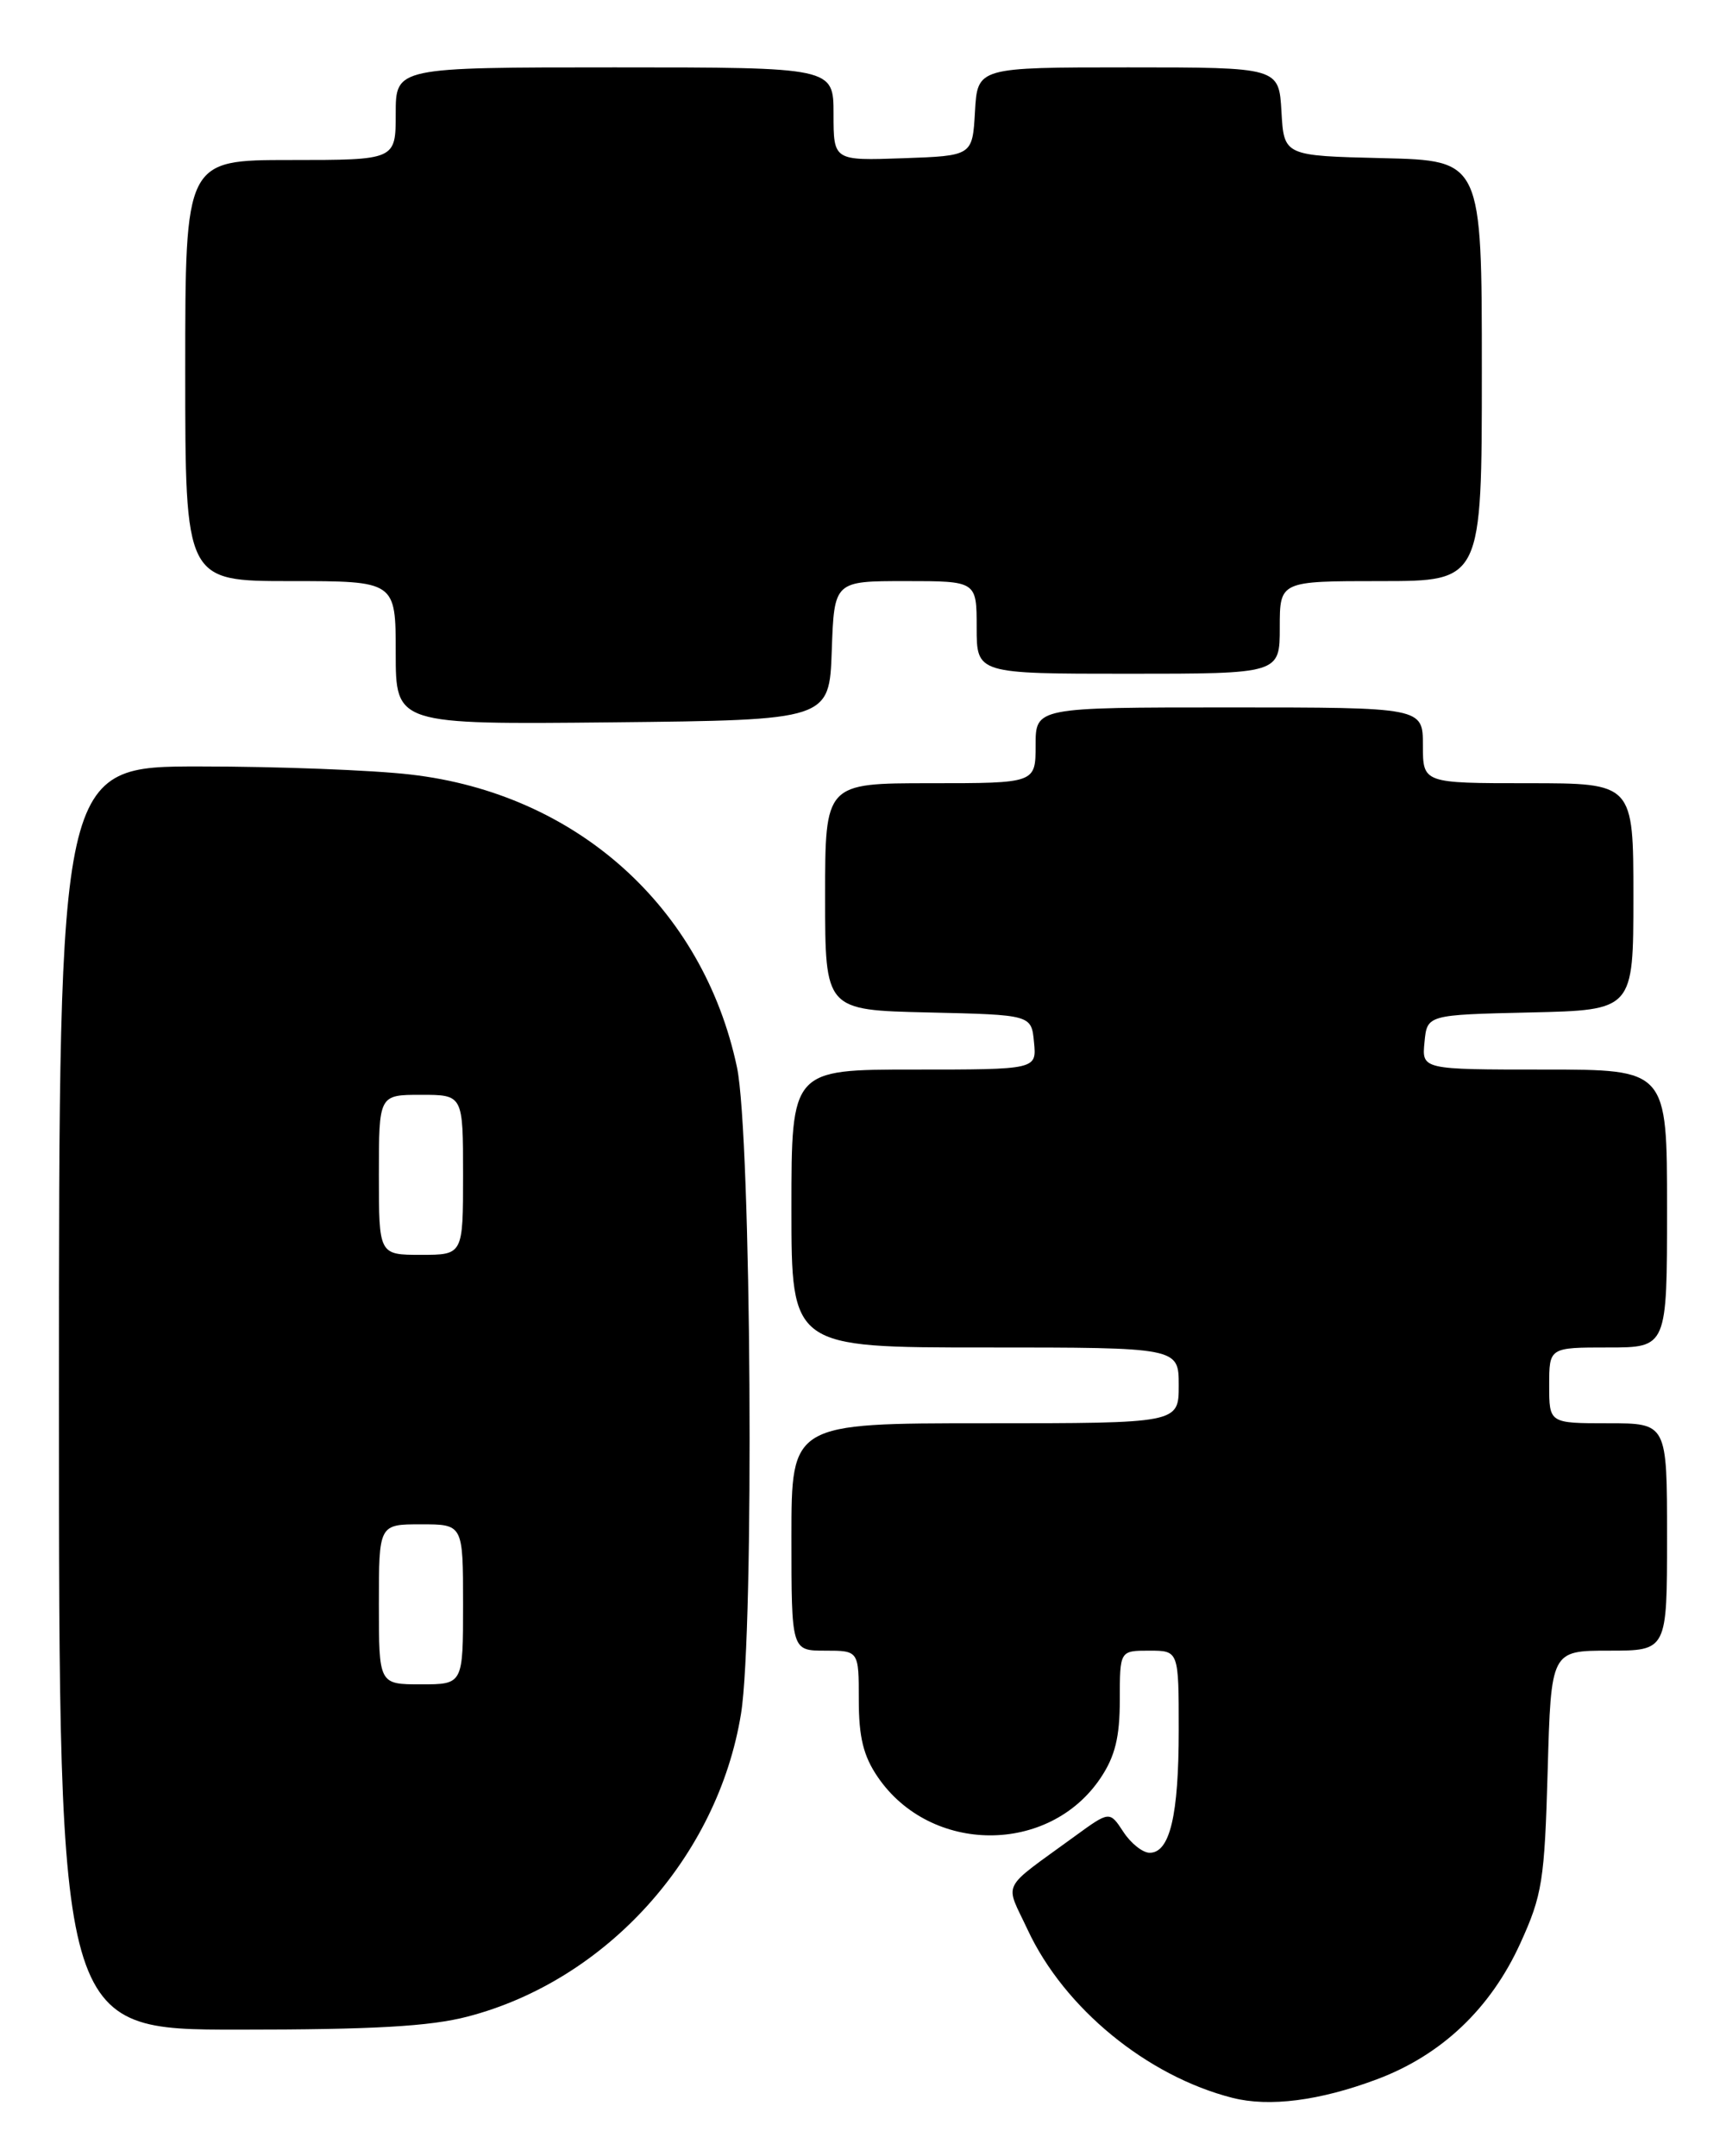 <?xml version="1.0" encoding="UTF-8" standalone="no"?>
<!DOCTYPE svg PUBLIC "-//W3C//DTD SVG 1.1//EN" "http://www.w3.org/Graphics/SVG/1.1/DTD/svg11.dtd" >
<svg xmlns="http://www.w3.org/2000/svg" xmlns:xlink="http://www.w3.org/1999/xlink" version="1.1" viewBox="0 0 205 256">
 <g >
 <path fill="currentColor"
d=" M 163.53 246.90 C 171.21 244.03 177.04 238.50 180.57 230.75 C 183.18 225.02 183.45 223.32 183.82 210.25 C 184.22 196.00 184.22 196.00 191.11 196.00 C 198.00 196.00 198.00 196.00 198.00 182.50 C 198.00 169.00 198.00 169.00 191.00 169.00 C 184.00 169.00 184.00 169.00 184.00 164.50 C 184.00 160.00 184.00 160.00 191.00 160.00 C 198.00 160.00 198.00 160.00 198.00 143.50 C 198.00 127.00 198.00 127.00 183.44 127.00 C 168.87 127.00 168.87 127.00 169.19 123.75 C 169.50 120.50 169.50 120.50 181.75 120.22 C 194.00 119.94 194.00 119.94 194.00 106.47 C 194.00 93.00 194.00 93.00 181.50 93.00 C 169.00 93.00 169.00 93.00 169.00 88.50 C 169.00 84.00 169.00 84.00 146.00 84.00 C 123.00 84.00 123.00 84.00 123.00 88.50 C 123.00 93.00 123.00 93.00 110.50 93.00 C 98.00 93.00 98.00 93.00 98.00 106.47 C 98.00 119.94 98.00 119.94 110.25 120.22 C 122.50 120.50 122.50 120.50 122.81 123.75 C 123.13 127.00 123.13 127.00 108.56 127.00 C 94.00 127.00 94.00 127.00 94.00 143.50 C 94.00 160.00 94.00 160.00 117.00 160.00 C 140.00 160.00 140.00 160.00 140.00 164.50 C 140.00 169.00 140.00 169.00 117.00 169.00 C 94.00 169.00 94.00 169.00 94.00 182.50 C 94.00 196.00 94.00 196.00 98.00 196.00 C 102.00 196.00 102.00 196.00 102.00 201.85 C 102.00 206.28 102.55 208.51 104.25 211.00 C 110.53 220.20 124.62 220.25 130.73 211.10 C 132.44 208.54 133.00 206.27 133.00 201.85 C 133.00 196.00 133.00 196.00 136.50 196.00 C 140.00 196.00 140.00 196.00 140.00 205.43 C 140.00 215.56 138.95 220.00 136.55 220.00 C 135.72 220.00 134.31 218.88 133.42 217.51 C 131.79 215.03 131.79 215.03 127.64 218.05 C 118.69 224.58 119.33 223.30 122.07 229.17 C 126.41 238.46 136.24 246.52 146.38 249.10 C 150.75 250.21 156.73 249.45 163.53 246.90 Z  M 55.54 239.45 C 72.02 235.16 85.25 220.51 88.01 203.50 C 89.61 193.69 89.24 134.78 87.53 126.72 C 83.50 107.72 68.46 94.23 48.77 91.97 C 44.22 91.44 32.96 91.01 23.75 91.01 C 7.00 91.00 7.00 91.00 7.00 166.00 C 7.00 241.00 7.00 241.00 28.29 241.00 C 44.30 241.00 51.06 240.62 55.54 239.45 Z  M 98.79 77.25 C 99.08 69.00 99.08 69.00 107.54 69.00 C 116.00 69.00 116.00 69.00 116.00 74.50 C 116.00 80.00 116.00 80.00 134.00 80.00 C 152.00 80.00 152.00 80.00 152.00 74.50 C 152.00 69.00 152.00 69.00 164.00 69.00 C 176.00 69.00 176.00 69.00 176.00 44.03 C 176.00 19.06 176.00 19.06 164.25 18.78 C 152.50 18.50 152.50 18.50 152.20 13.25 C 151.90 8.00 151.90 8.00 134.00 8.00 C 116.10 8.00 116.10 8.00 115.80 13.25 C 115.50 18.50 115.50 18.50 107.25 18.79 C 99.00 19.08 99.00 19.08 99.00 13.54 C 99.00 8.00 99.00 8.00 73.00 8.00 C 47.00 8.00 47.00 8.00 47.00 13.50 C 47.00 19.00 47.00 19.00 34.50 19.00 C 22.00 19.00 22.00 19.00 22.00 44.00 C 22.00 69.00 22.00 69.00 34.50 69.00 C 47.00 69.00 47.00 69.00 47.00 77.52 C 47.00 86.03 47.00 86.03 72.75 85.77 C 98.50 85.50 98.50 85.50 98.79 77.25 Z  M 45.00 190.50 C 45.00 181.00 45.00 181.00 50.00 181.00 C 55.00 181.00 55.00 181.00 55.00 190.50 C 55.00 200.00 55.00 200.00 50.00 200.00 C 45.00 200.00 45.00 200.00 45.00 190.50 Z  M 45.00 139.50 C 45.00 130.00 45.00 130.00 50.00 130.00 C 55.00 130.00 55.00 130.00 55.00 139.50 C 55.00 149.00 55.00 149.00 50.00 149.00 C 45.00 149.00 45.00 149.00 45.00 139.50 Z "/>
</g>
</svg>